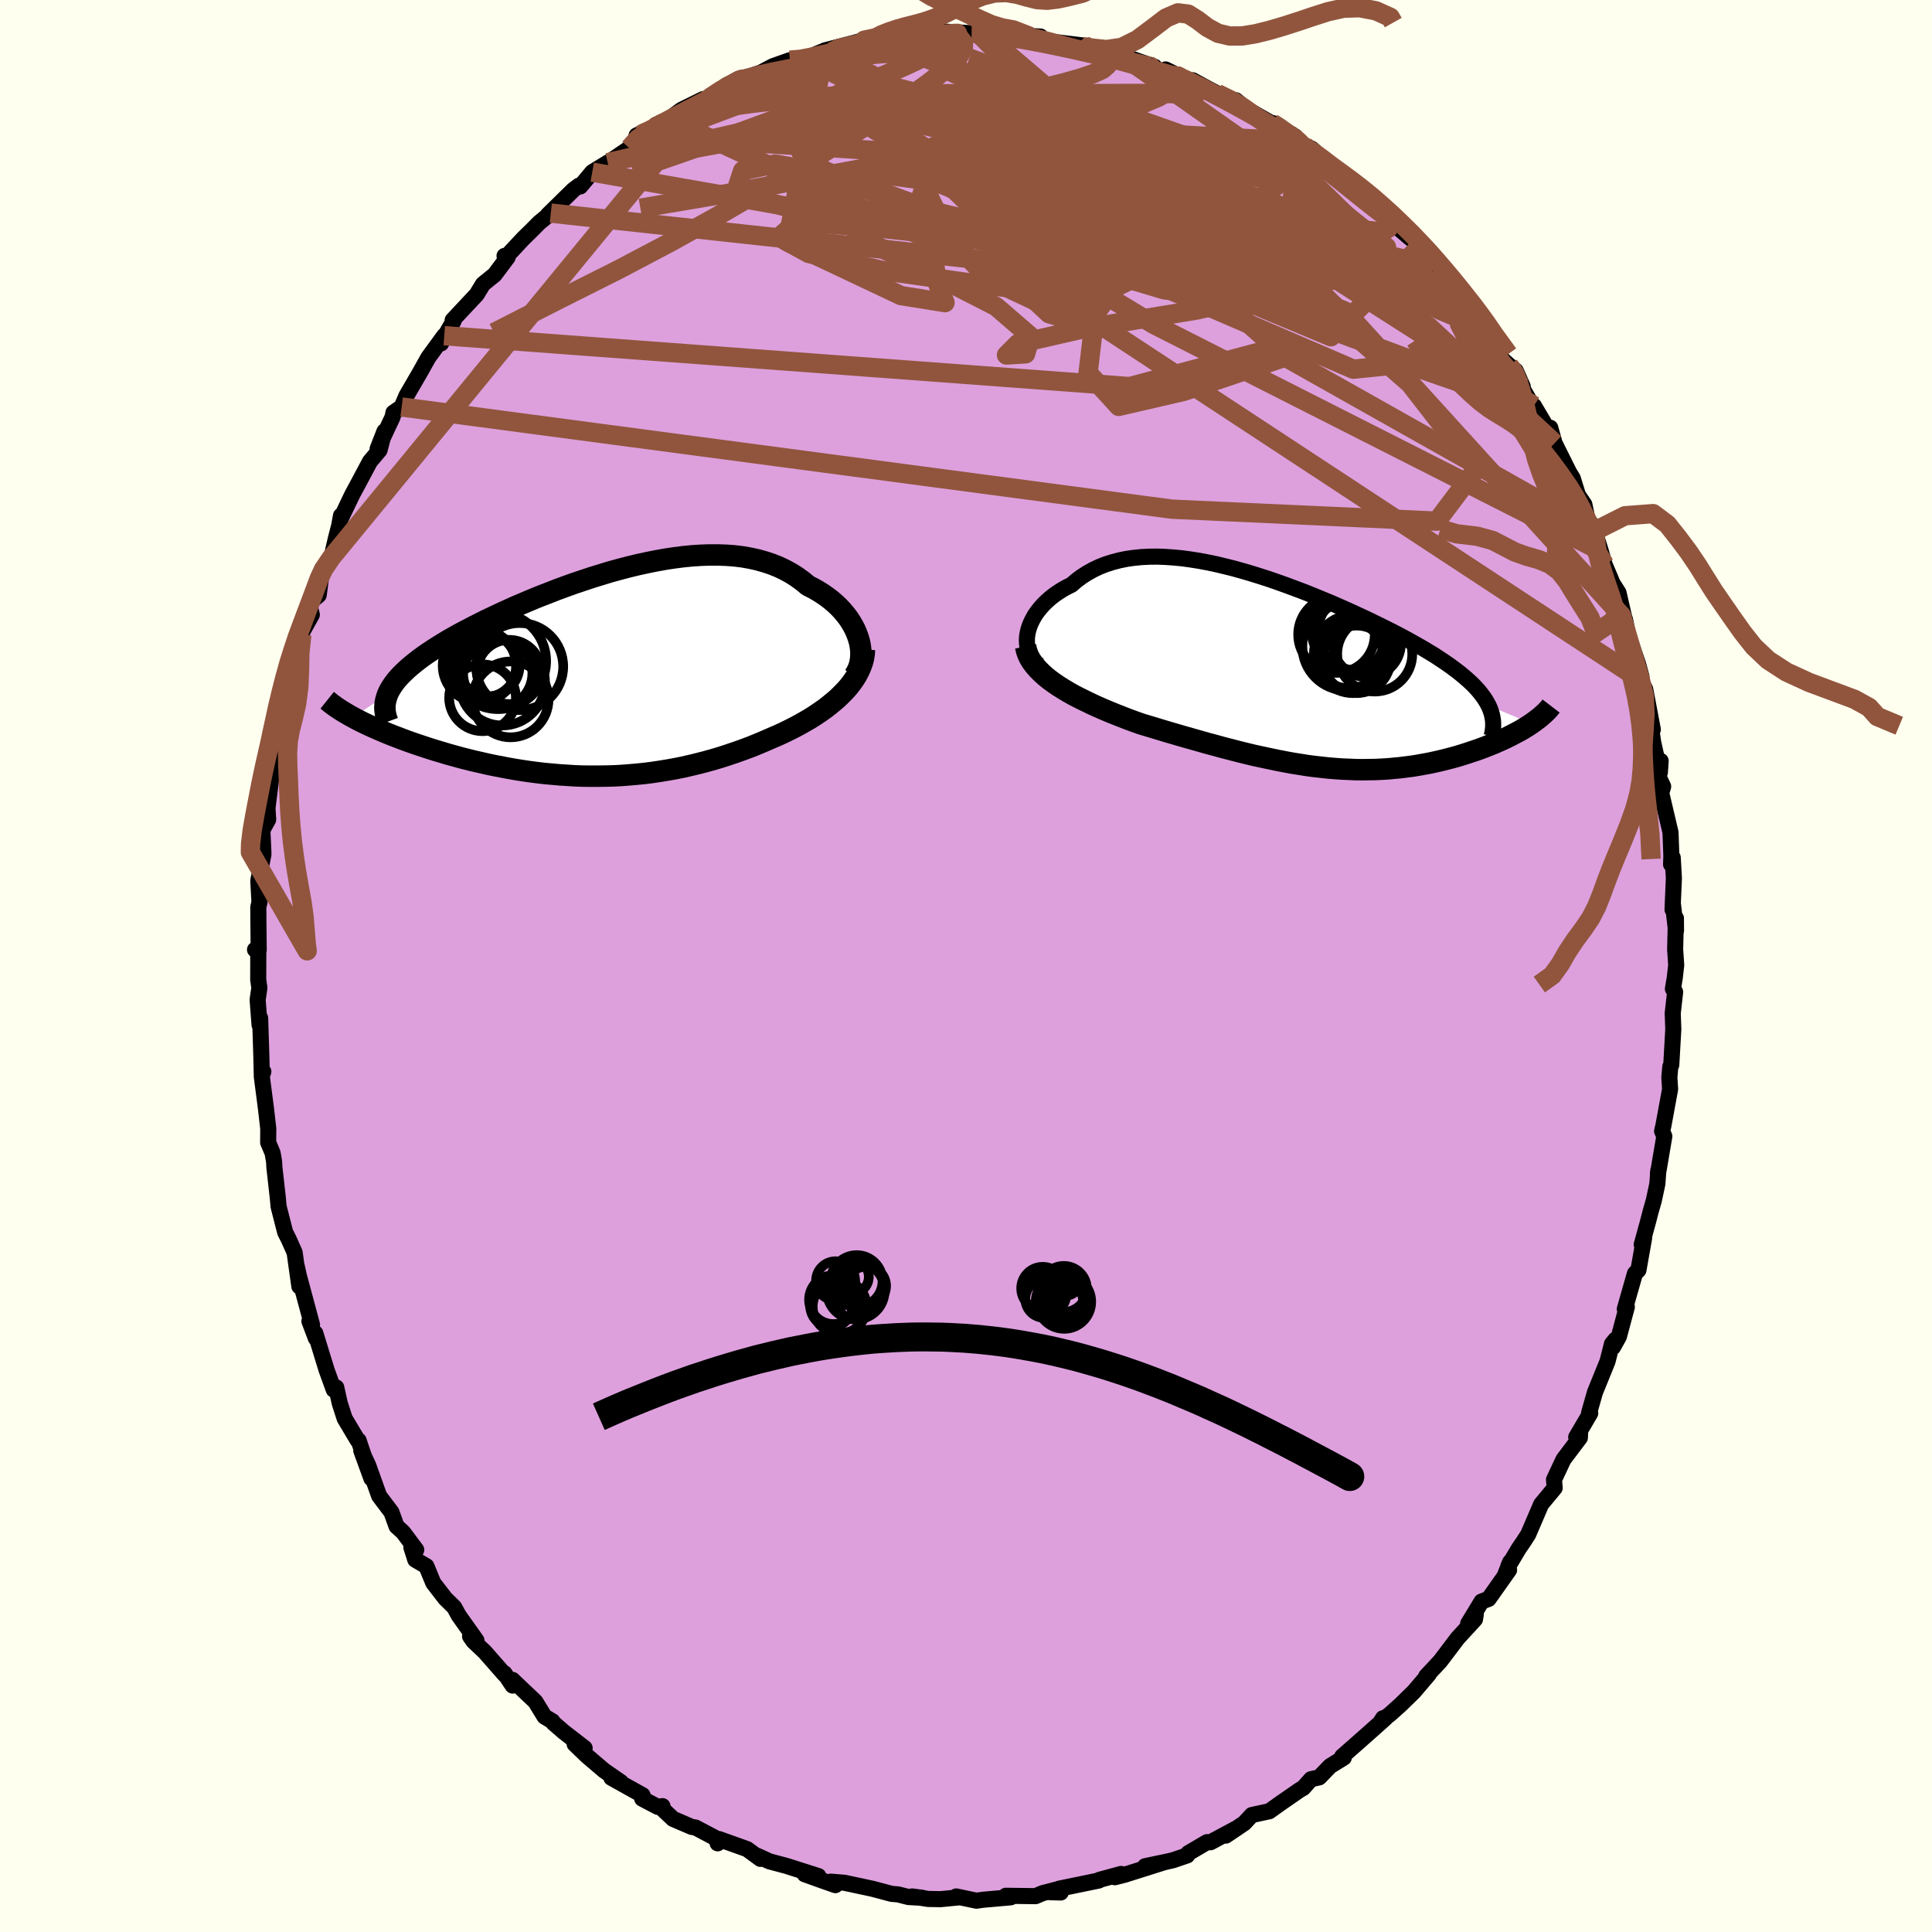 <svg xmlns="http://www.w3.org/2000/svg" width="500" height="500" viewBox="-100 -100 200 200"><defs><clipPath id="c"><path d="m27.14-3.71-.15-.42-.18-.43-.21-.41-.24-.41-.27-.41-.3-.39-.33-.39-.35-.37-.38-.36-.41-.35-.43-.33-.46-.32-.48-.3-.51-.29-.52-.26-.55-.46-.58-.42-.61-.39-.64-.35-.67-.32-.7-.28-.73-.24-.75-.21-.77-.17-.8-.14-.82-.1-.84-.06-.86-.03h-.88l-.89.03-.91.06-.92.09-.93.12-.93.14-.95.17-.94.19-.96.21-.95.23-.95.25-.95.26-.95.29-.94.29-.93.31-.93.31-.91.33-.9.33-.89.35-.88.34-.85.35-.85.36-.82.35-.8.36-.78.36-.76.36-.74.35-.71.36-.69.35-.67.35-.64.34-.61.34-.59.34-.56.34-.53.33-.51.33-.48.32-.46.32-.43.32-.41.32-.38.31-.36.31-.33.31-.31.3-.28.3-.26.3-.23.3-.2.29-.18.29-.16.29-.13.29-3.59 2.36.35.19.37.19.38.19.4.19.41.19.43.19.45.2.45.19.48.2.48.19.5.19.52.2.52.19.54.19.56.19.57.19.58.19.61.19.61.18.63.19.65.18.65.18.67.17.68.17.7.16.7.16.71.15.73.14.73.14.74.13.75.12.75.11.77.1.77.09.77.07.78.07.78.05.79.05.79.03.79.01h.8l.8-.01.8-.02.8-.04.8-.06.8-.07.81-.08.8-.1.8-.12.8-.13.79-.14.8-.16.79-.18.79-.19.78-.2.79-.22.77-.23.77-.25.77-.26.76-.27.76-.28.74-.3.74-.31.73-.32.61-.26.59-.27.59-.29.58-.29.56-.3.55-.31.53-.31.52-.33.5-.34.49-.34.46-.36.44-.36.43-.37.39-.38.38-.39"/></clipPath><clipPath id="b"><path d="m-27.98-4.09.09-.38.13-.39.16-.38.19-.37.22-.38.26-.36.28-.35.31-.35.34-.33.36-.32.39-.31.42-.29.44-.28.46-.26.49-.24.51-.44.55-.41.58-.37.61-.34.63-.3.66-.26.69-.22.72-.19.73-.15.76-.11.79-.08.8-.04.82-.01.84.03.85.06.87.08.88.12.89.14.91.17.91.19.91.22.92.23.93.26.92.27.93.29.92.3.92.32.92.33.91.34.9.34.89.36.88.36.87.36.85.37.84.37.83.38.8.37.79.37.77.38.75.37.72.36.71.37.68.36.65.36.64.36.61.35.58.35.56.34.53.35.51.34.48.33.46.34.44.33.41.33.39.33.36.32.34.32.31.32.29.32.26.32.24.32.22.32.18.31.17.31 4.44 1.84-.28.19-.3.19-.31.19-.33.19-.34.18-.36.19-.37.19-.38.19-.39.18-.41.18-.42.19-.43.17-.45.18-.45.17-.47.17-.49.16-.5.17-.51.16-.52.16-.54.15-.55.14-.56.14-.57.13-.59.13-.59.11-.61.11-.61.1-.63.08-.63.08-.64.06-.65.06-.66.04-.66.03-.68.01-.68.01-.69-.01-.69-.03-.71-.03-.71-.05-.72-.06-.72-.08-.73-.08-.75-.1-.74-.12-.76-.12-.76-.14-.77-.15-.77-.16-.79-.17-.79-.17-.8-.19-.81-.2-.81-.21-.82-.21-.83-.23-.83-.22-.84-.24-.85-.24-.85-.24-.85-.25-.86-.25-.86-.26-.86-.26-.87-.26-.68-.24-.68-.25-.67-.26-.66-.26-.66-.27-.64-.27-.64-.28-.62-.29-.6-.29-.59-.29-.58-.3-.55-.31-.53-.32-.51-.32-.48-.33"/></clipPath><filter id="a"><feTurbulence baseFrequency=".05" numOctaves="3" result="noise" type="noise"/><feDisplacementMap in="SourceGraphic" in2="noise" scale="2"/></filter></defs><rect width="100%" height="100%" x="-100" y="-100" fill="ivory"/><path fill="plum" stroke="#000" stroke-linejoin="round" stroke-width="1.667" d="m73.52-.09-.15 1.32-.19 1.14.23.32-.25 2.2.06 1.65-.21 3.7-.1.18-.1 1.12.08 1.2-.7 3.81-.13.54.23.54-.66 3.89.04-.36-.1 1.39-.37 1.73-.32 1.12-.31 1.19-.62 2.25.25-.69-.59 3.33-.36.35-1.05 3.68.21-.22-.82 3.07-.62 1.11.26-.79-.36.44-.46 1.81-1.3 3.2-.6 2.11.11.06-1.45 2.47.41-.64-.03.7-1.7 2.25-.98 2.09.07.86-1.4 1.69-1.34 3.12-.51.79-.46.67-1.08 1.81.19-.42-.55 1.39.43-.56-2.12 3-.73.27-1.39 2.29.79-.95-.08.5-1.8 1.96-1.8 2.38-1.45 1.55.28-.22-1.55 1.82L45 76.46l-1.09.98-.91.7.17-.27.26-.02-1.53 1.37-1.72 1.52-1.24 1.09.17.12-1.41.87-1.13 1.17-.85.19-.81.91-.34.19-2.01 1.39-1.16.83-1.81.39-.78.84-1.91 1.29 1.19-.8-2.78 1.49-.36-.01-1.94 1.14-.11.23-1.47.5-1.31.3-1.58.32 2.04-.43-4.15 1.31-1.02.26.65-.34-2.25.61-.06.07-4.08.84.14.4-1.12-.03.74-.29-1.5.39-.73.31-3.08-.04.51.16-2.84.25-.71.1-2.09-.44.22.1-1.83.18-1.29-.02-1.68-.26 1.08.14-1.45-.08-1.06-.27-.69-.06-1.95-.52-2.94-.63-1.39-.11.47.36-1.34-.47-1.84-.66 1.42.19-3.3-1.05-1.76-.47-1.25-.57.31.31-1.38-1.01-2.91-1.04-.14.44.05-.4-2.33-1.23-.41-.07-1.93-.83-1.13-1.07.04-.25-.48.08-1.62-.85.04-.36-3.23-1.8.99.45-1.75-1.21-1.78-1.52-1.26-1.21 1.03.41-2.17-1.68-1.06-.92-.1-.17-.82-.49-.95-1.55-2.37-2.25.02.59-.85-1.27.03.14-2.07-2.36-1.17-1.1-.35-.51.66.42-1.83-2.57-.47-.86-.93-.91-1.24-1.61-.71-1.73-1.15-.67-.4-1.26.5.24-1.35-1.81-.69-.63-.53-1.46-1.27-1.68-1.13-3.16-.72-1.53 1.05 2.88-1.33-3.94-.1-.02-1.34-2.25-.51-1.58-.36-1.63-.26.23-.74-2.04-1.17-3.81.06.53-.67-1.77.27.37-1.37-5.1-.2-.92.26 2.05-.49-3.51-.61-1.37-.37-.73-.68-2.66-.08-.89-.35-3.12-.04-.66-.15-.87-.46-1.09.01-1.44-.24-2.1-.43-3.3.16-.5-.16.32-.05-2.07-.12-3.79-.06.71-.2-2.6.18-1.24-.12-.84.01-3.36-.34.25.38.05-.03-2.82-.01-1.64.12-.5-.12-2.22.53-2.74-.01-.36-.1-2.15.6-1.09-.07-1.2.54-4.31.38-1.67-.43 1.21.8-2.87-.12-.37-.13.58.75-3.6.19-.99 1.26-3.73-.19.6.5-2.8v-.19l1.04-1.86-.29-1.19 1-.84.36-2.7-.29.79 1.25-1.98.46-1.98.34-1.32.19-1.04.01.23 1.17-2.44.51-.94 1.31-2.46.99-1.17.51-1.95-.71 1.82 1.55-3.3.09-.45.85-.59.5-1.17 1.4-2.41.86-1.54 1.65-2.26-.33.8.24-.49 1.06-1.84-.1-.08 2.49-2.66.65-1.07 1.2-.97 1.35-1.8-.32-.15.08.19 1.84-1.97.96-.94.69-.7 1.22-1.01-.31.19 2.64-2.59.6-.45.12.09 1.24-1.48 1.6-.98-1.35.94 3.6-2.44 1.15-1.37-.41.05 1.99-.88-.01-.21 1.34-.59 1.34-.98 2.23-1.1.37.11-.27.12 2.32-1.67.63-.31.62-.35 1.28-.3 1.03-.35 1.25-.66 1.75-.62 1.66-.14-.6.2 2.31-.96.94.1-.7-.21 4.09-1.06 2.04.09-.6-.25.97-.14.52.04 2.5-.02-.27-.03 1.33-.14.74-.27.88-.18 3 .18.63-.06.56.04 3.04.05-1.16.26 2.99.04 1.07.01-1.18-.05 2.47.63.04-.03 3.97.49-.97.01.6-.04 2.19.86 1.28.07 1.78.62 1.63.57-.31.14 2.73.97-1.28-.83 2.72 1.34.09-.22 1.46.8 1.07.56 2.59 1.24-.65-.53.19.38 3.57 2.04v-.05l.06-.01 2.33 1.4-.09.47 1.78.78 2.4 2.15-.67-.37.33.21.25-.03 1.9 1.72.93.52 1.44 1.19.82.73 2.79 3.13-1.58-1.35 2.65 2.23-.22.18 1.51 1.66 1.55 1.86-1.49-1.71 2.16 2.11 1.65 2.53.29.25-.26.02 1.43 1.62-.3.07 2.23 3.16.62.54.7.57.72 1.63-.22-.13 1.17 2.01.21.12 1.87 3.16-.18-.89.45 1.6 1.51 3.03.37.6.54 1.74.66.97.38 1.78.66.99-.18-.64.84 2.69.4 1.4.83 1.96.61.96.91 3.97-.24-1.2-.37-.42 1.72 5.03.35 1.3-.11.33.5.97.79 4.18-.24-.54.28 1.87.69 3.11.08-1.19-.34 1.36.6 1.29-.2.67.96 4.08.09 2.43-.03.88.17-.7.12 2.11-.14 3.27.03-.66.33 2.84-.01-1.29-.08 3.23.11 1.63-.15 1.32" filter="url(#a)"/><path fill="#fff" d="m-27.98-4.09.09-.38.13-.39.16-.38.19-.37.22-.38.26-.36.28-.35.31-.35.34-.33.36-.32.39-.31.42-.29.44-.28.46-.26.49-.24.51-.44.55-.41.58-.37.61-.34.63-.3.66-.26.69-.22.72-.19.73-.15.76-.11.79-.08.8-.04.82-.01.84.03.85.06.87.08.88.12.89.14.91.17.91.19.91.22.92.23.93.26.92.27.93.29.92.3.92.32.92.33.91.34.9.34.89.36.88.36.87.36.85.37.84.37.83.38.8.37.79.37.77.38.75.37.72.36.71.37.68.36.65.36.64.36.61.35.58.35.56.34.53.35.51.34.48.33.46.34.44.33.41.33.39.33.36.32.34.32.31.32.29.32.26.32.24.32.22.32.18.31.17.31 4.44 1.84-.28.19-.3.19-.31.19-.33.19-.34.18-.36.19-.37.19-.38.19-.39.18-.41.18-.42.19-.43.17-.45.18-.45.17-.47.17-.49.16-.5.17-.51.16-.52.16-.54.15-.55.14-.56.14-.57.13-.59.13-.59.11-.61.11-.61.1-.63.08-.63.08-.64.06-.65.06-.66.04-.66.03-.68.01-.68.01-.69-.01-.69-.03-.71-.03-.71-.05-.72-.06-.72-.08-.73-.08-.75-.1-.74-.12-.76-.12-.76-.14-.77-.15-.77-.16-.79-.17-.79-.17-.8-.19-.81-.2-.81-.21-.82-.21-.83-.23-.83-.22-.84-.24-.85-.24-.85-.24-.85-.25-.86-.25-.86-.26-.86-.26-.87-.26-.68-.24-.68-.25-.67-.26-.66-.26-.66-.27-.64-.27-.64-.28-.62-.29-.6-.29-.59-.29-.58-.3-.55-.31-.53-.32-.51-.32-.48-.33" filter="url(#a)" transform="translate(34.36 -30.38)"/><path fill="#fff" d="m27.14-3.71-.15-.42-.18-.43-.21-.41-.24-.41-.27-.41-.3-.39-.33-.39-.35-.37-.38-.36-.41-.35-.43-.33-.46-.32-.48-.3-.51-.29-.52-.26-.55-.46-.58-.42-.61-.39-.64-.35-.67-.32-.7-.28-.73-.24-.75-.21-.77-.17-.8-.14-.82-.1-.84-.06-.86-.03h-.88l-.89.03-.91.06-.92.09-.93.12-.93.14-.95.17-.94.19-.96.21-.95.23-.95.25-.95.26-.95.29-.94.29-.93.31-.93.31-.91.33-.9.33-.89.35-.88.34-.85.35-.85.36-.82.35-.8.36-.78.36-.76.36-.74.35-.71.36-.69.35-.67.35-.64.34-.61.34-.59.34-.56.34-.53.33-.51.33-.48.32-.46.32-.43.32-.41.32-.38.31-.36.31-.33.31-.31.3-.28.3-.26.3-.23.3-.2.29-.18.29-.16.29-.13.29-3.59 2.36.35.19.37.19.38.19.4.19.41.19.43.19.45.2.45.19.48.2.48.19.5.19.52.2.52.19.54.19.56.19.57.19.58.19.61.19.61.18.63.19.65.18.65.18.67.17.68.17.7.16.7.16.71.15.73.14.73.14.74.13.75.12.75.11.77.1.77.09.77.07.78.07.78.05.79.05.79.03.79.01h.8l.8-.01.8-.02.8-.04.8-.06.8-.07.81-.08.8-.1.8-.12.8-.13.79-.14.8-.16.79-.18.79-.19.78-.2.79-.22.77-.23.77-.25.77-.26.76-.27.76-.28.74-.3.74-.31.73-.32.61-.26.59-.27.59-.29.58-.29.56-.3.55-.31.53-.31.52-.33.5-.34.49-.34.46-.36.44-.36.43-.37.39-.38.38-.39" filter="url(#a)" transform="translate(-38.28 -30.23)"/><g fill="none" stroke="#000" transform="translate(34.36 -30.38)"><path stroke-linejoin="round" stroke-width="1.667" d="m-26.83-.76-.3-.25-.25-.28-.22-.29-.17-.32-.13-.34-.09-.35-.05-.37-.02-.37.02-.38.06-.38.09-.38.13-.39.16-.38.19-.37.22-.38.26-.36.28-.35.31-.35.34-.33.36-.32.39-.31.42-.29.44-.28.46-.26.49-.24.51-.44.55-.41.58-.37.61-.34.63-.3.66-.26.69-.22.72-.19.73-.15.76-.11.79-.08.8-.04.82-.01.84.03.85.06.87.08.88.12.89.14.91.17.91.19.91.22.92.23.93.26.92.27.93.29.92.3.92.32.92.33.91.34.9.34.89.36.88.36.87.36.85.37.84.37.83.38.8.37.79.37.77.38.75.37.72.36.71.37.68.36.65.36.64.36.61.35.58.35.56.34.53.35.51.34.48.33.46.34.44.33.41.33.39.33.36.32.34.32.31.32.29.32.26.32.24.32.22.32.18.31.17.31.14.32.11.31.09.31.06.31.05.32.01.31v.31l-.03.31-.05.31-.07.32" filter="url(#a)"/><path stroke-linejoin="round" stroke-width="2.222" d="m-28.19-2.71.09.42.14.41.19.4.24.39.28.37.32.37.36.36.39.36.42.34.46.34.48.33.51.32.53.32.55.31.58.3.59.29.6.29.62.29.64.28.64.27.66.27.66.26.67.26.68.25.68.24.87.26.86.26.86.26.86.25.85.25.85.24.85.24.84.24.83.22.83.23.82.21.81.21.81.2.8.19.79.17.79.17.77.16.77.15.76.14.76.12.74.12.75.1.73.08.72.08.72.06.71.05.71.03.69.03.69.01.68-.01.68-.01.66-.03.66-.04.65-.06.64-.06.63-.08.63-.08.61-.1.61-.11.59-.11.59-.13.57-.13.56-.14.55-.14.54-.15.52-.16.51-.16.5-.17.49-.16.47-.17.45-.17.45-.18.43-.17.42-.19.41-.18.39-.18.38-.19.37-.19.36-.19.34-.18.33-.19.31-.19.3-.19.28-.19.27-.19.25-.19.24-.18.22-.18.21-.19.2-.18.18-.18.16-.17.16-.18.13-.17" filter="url(#a)"/><circle cx="7.147" cy="-3.042" r="3.524" clip-path="url(#b)" filter="url(#a)"/><circle cx="6.082" cy="-1.367" r="3.496" clip-path="url(#b)" filter="url(#a)"/><circle cx="7.952" cy="-1.917" r="3.886" clip-path="url(#b)" filter="url(#a)"/><circle cx="5.702" cy="-4.457" r="4.308" clip-path="url(#b)" filter="url(#a)"/><circle cx="6.047" cy="-4.202" r="3.98" clip-path="url(#b)" filter="url(#a)"/><circle cx="5.702" cy="-1.917" r="4.048" clip-path="url(#b)" filter="url(#a)"/><circle cx="5.052" cy="-2.732" r="4.594" clip-path="url(#b)" filter="url(#a)"/><circle cx="3.992" cy="-3.932" r="3.966" clip-path="url(#b)" filter="url(#a)"/><circle cx="5.317" cy="-3.717" r="3.712" clip-path="url(#b)" filter="url(#a)"/><circle cx="5.302" cy="-1.852" r="3.498" clip-path="url(#b)" filter="url(#a)"/></g><g fill="none" stroke="#000" transform="translate(-38.28 -30.23)"><path stroke-linejoin="round" stroke-width="2.222" d="m26.72.18.2-.32.17-.34.14-.37.09-.38.06-.39.02-.41-.01-.41-.05-.42-.08-.43-.12-.42-.15-.42-.18-.43-.21-.41-.24-.41-.27-.41-.3-.39-.33-.39-.35-.37-.38-.36-.41-.35-.43-.33-.46-.32-.48-.3-.51-.29-.52-.26-.55-.46-.58-.42-.61-.39-.64-.35-.67-.32-.7-.28-.73-.24-.75-.21-.77-.17-.8-.14-.82-.1-.84-.06-.86-.03h-.88l-.89.03-.91.06-.92.09-.93.12-.93.14-.95.17-.94.19-.96.21-.95.23-.95.25-.95.26-.95.29-.94.29-.93.31-.93.31-.91.33-.9.33-.89.35-.88.34-.85.35-.85.36-.82.35-.8.36-.78.36-.76.36-.74.35-.71.36-.69.35-.67.35-.64.34-.61.34-.59.34-.56.34-.53.33-.51.33-.48.32-.46.32-.43.32-.41.32-.38.31-.36.31-.33.31-.31.3-.28.3-.26.3-.23.3-.2.29-.18.29-.16.29-.13.29-.1.29-.08.28-.06.29-.03.28-.01.28.02.28.04.28.06.27.08.28.1.28" filter="url(#a)"/><path stroke-linejoin="round" stroke-width="2.222" d="m27.77-2.54-.03.46-.07.45-.12.45-.16.44-.19.43-.22.42-.26.42-.29.41-.32.41-.35.39-.38.39-.39.38-.43.37-.44.36-.46.36-.49.34-.5.34-.52.33-.53.31-.55.31-.56.3-.58.29-.59.29-.59.27-.61.26-.73.32-.74.31-.74.3-.76.28-.76.27-.77.26-.77.25-.77.23-.79.22-.78.2-.79.19-.79.18-.8.16-.79.14-.8.13-.8.12-.8.1-.81.08-.8.07-.8.06-.8.04-.8.02-.8.01h-.8l-.79-.01-.79-.03-.79-.05-.78-.05-.78-.07-.77-.07-.77-.09-.77-.1-.75-.11-.75-.12-.74-.13-.73-.14-.73-.14-.71-.15-.7-.16-.7-.16-.68-.17-.67-.17-.65-.18-.65-.18-.63-.19-.61-.18-.61-.19-.58-.19-.57-.19-.56-.19-.54-.19-.52-.19-.52-.2-.5-.19-.48-.19-.48-.2-.45-.19-.45-.2-.43-.19-.41-.19-.4-.19-.38-.19-.37-.19-.35-.19-.33-.18-.32-.19-.31-.18-.29-.18-.27-.18-.26-.17-.24-.18-.23-.17-.21-.17-.2-.16" filter="url(#a)"/><circle cx="-9.008" cy="-.21" r="3.324" clip-path="url(#c)" filter="url(#a)"/><circle cx="-11.768" cy="2.465" r="3.456" clip-path="url(#c)" filter="url(#a)"/><circle cx="-12.093" cy="-.86" r="3.8" clip-path="url(#c)" filter="url(#a)"/><circle cx="-10.158" cy="-1.335" r="4.972" clip-path="url(#c)" filter="url(#a)"/><circle cx="-11.488" cy="-.885" r="3.284" clip-path="url(#c)" filter="url(#a)"/><circle cx="-9.728" cy=".9" r="4.432" clip-path="url(#c)" filter="url(#a)"/><circle cx="-11.128" cy="-.89" r="3.196" clip-path="url(#c)" filter="url(#a)"/><circle cx="-10.193" cy="-.075" r="3.586" clip-path="url(#c)" filter="url(#a)"/><circle cx="-8.863" cy="2.63" r="3.926" clip-path="url(#c)" filter="url(#a)"/><circle cx="-7.923" cy="-.77" r="4.506" clip-path="url(#c)" filter="url(#a)"/></g><g fill="none" stroke="#91553D" stroke-linejoin="round" stroke-width="2"><path d="m-34.84-84.66.84-.94.89-.66 1.12-.66 1.3-.7 1.43-.75 1.46-.76 1.37-.7 1.18-.62.94-.53.67-.41.39-.29.12-.13-.18.04-.54.27-1.08.61m20.89-5.4.82-.17 1.03.01.94.17.66.29.33.42-.01.55-.35.68-.72.82-1.09.97-1.45 1.13-1.8 1.3-2.17 1.51-2.59 1.71-3.07 1.95-3.55 2.2-4.04 2.42-4.49 2.62-4.94 2.75-5.44 2.87-6.06 3.04-6.83 3.48" filter="url(#a)"/><path d="m-7.6-96.1 1.56-.02.83-.05.68-.06.67-.02.63.06.5.14.28.24-.02.34-.36.42-.74.52-1.13.62-1.53.72-1.93.84-2.33.98-2.76 1.14-3.24 1.31-3.76 1.45-4.27 1.57-4.76 1.69-5.24 1.81M26-90.33l1.62.8 1.13.7 1.36.97 1.62 1.17 1.7 1.26 1.7 1.29 1.67 1.3 1.64 1.29 1.54 1.24 1.35 1.08 1.05.83.74.55.52.35.29.09M3.65-96.27l2.18.08 1.42.19 1.31.32 1.53.41 1.73.46 1.78.47 1.73.46 1.63.45 1.53.43 1.37.39 1.12.32.76.2.34.07-.05-.07-.33-.13m-35.62-2.35.66-.38 1.53-.38 1.19-.23.69-.08.32.05.05.16-.2.26-.49.35-.83.45-1.21.57-1.63.74-2.1.91-2.62 1.08-3.18 1.24-3.74 1.4-4.31 1.63" filter="url(#a)"/><path d="m-33.69-86.03.4-.23 1.18-.51 1.57-.63 1.89-.73 2.09-.77 2.2-.78 2.21-.76 2.23-.74 2.23-.73 2.2-.71 2.15-.68 2.05-.63 1.9-.59 1.68-.55 1.37-.48.99-.39.66-.25m45.61 15.78 1.19 1.08.93 1.05.58.86.21.61-.1.43-.41.25-.74.08-1.12-.11-1.5-.31-1.93-.5-2.39-.71-2.88-.94-3.39-1.19-3.9-1.43-4.36-1.67-4.84-1.92-5.39-2.24-6.03-2.61-6.69-3" filter="url(#a)"/><path d="m-10.53-95.84 1.51.18 1.55.45 2.16.79 2.82 1.12L.9-91.9l3.86 1.64 4.29 1.87 4.69 2.09 5.04 2.28 5.32 2.43 5.45 2.53 5.52 2.58 5.58 2.67 5.7 2.87" filter="url(#a)"/><path d="m-32.11-86.86.59-.34 1.41-.51 1.81-.52 1.98-.44 2.09-.34 2.2-.3 2.34-.27 2.49-.23 2.65-.2 2.79-.14 2.93-.09 3.03-.05 3.08-.01H.36l3.05.01h5.9l2.88-.02 2.8-.01 2.65-.01h2.46l2.31.05 2.2.12" filter="url(#a)"/><path d="m13.01-95.18-.37.06.43.23.71.35.61.41.33.44-.08.44-.51.44-.94.43-1.34.46-1.75.49-2.18.54-2.63.6-3.14.66-3.7.69-4.27.73-4.83.74-5.4.8-6.11.94-7.19 1.32" filter="url(#a)"/><path d="m31.7-87.25.62.38.96.69.96.74.8.68.57.54.3.38.09.27-.05.21-.17.19-.31.18-.51.13-.75.04-1.06-.09-1.4-.26-1.76-.43-2.15-.63-2.57-.83-3.01-1.02-3.46-1.22-3.93-1.4-4.41-1.58-4.85-1.75-5.26-1.96" filter="url(#a)"/><path d="m21.94-91.98-.32-.18.17.35-.11.53-.57.62-1.14.7-1.81.77-2.53.84-3.27.92-4 1-4.78 1.07-5.61 1.14-6.49 1.25-7.44 1.39-8.4 1.55-9.35 1.58m15.48-15.32 1.13-.1 1.05-.2 1.26-.28 1.48-.31 1.64-.33 1.7-.31 1.63-.26 1.49-.22 1.34-.16 1.19-.13 1.05-.1.9-.1.72-.09.51-.09.27-.07-.02-.03-.35.01-.69.06-.99.12-1.17.15m4.67-.35.82.01 1.32.14 1.57.23 1.66.27 1.67.31 1.64.33 1.61.34 1.59.36 1.53.34 1.41.3 1.21.26 1 .21.76.18.53.13.21.03-.24-.14m3.07 1.28-.01-.13 1.09.5 1.42.7 1.55.81 1.56.83 1.48.81 1.36.77 1.24.74 1.12.68.94.57.63.37.2.08-.27-.25-.78-.59m17.08 15.71 1.09 1.64.53.83.38.62.37.62.35.62.26.52.09.32-.13.08-.38-.18-.64-.45-.91-.73-1.2-1.03-1.52-1.36-1.85-1.69-2.21-2.05-2.61-2.44-3.06-2.91-3.51-3.43-3.72-3.86" filter="url(#a)"/><path d="m57.41-60.12-8.8-10.57-5.62-2.61-6.05-.97-4.88-.15-3.12.64-1.66.76-.52.07-.24-.89-1.35-1.2-3.4-.08-4.66 2.47-3.76 5.21-.71 6.04 3.17 3.47 6.71-1.55 10.53-3.55 32 18.02" filter="url(#a)"/><path d="m46.82-74.3-9.04 9.16L12.8-75.57-3.75-84.4l-6.59-4.24-.08-.23 3.23 2.73 4.59 4.44 4.91 4.77 4.59 4.01 3.66 2.85 2.11 1.85.16 1.11-1.64.34-2.59-.75-2.15-2.01-.34-2.9 1.72-3.02 1.77-2.78-2.09-3.03-7.09-3.62-.57-2.37L34-85.39" filter="url(#a)"/><path d="M58.79-57.99 31.5-75.43l-20.38-4.33-3.27 1.52 6.74 2.67 7.31 1.98 2.91.43-1.26-1.09-2.42-1.64-1.03-.88.55.49.4 1.3-1.3.72-3.02-1.19-3.84-3.51-4.53-4.74-5.58-3.12-3.59 3 11.52 15.36 59.1 38.83" filter="url(#a)"/><path d="m1.21-96.62 2.56 2.56 2.6 3.93-3.36 3.41-3.83 1.84-1.56.47 1.09-.05 3.67.26 5.47 1.13 5.05 2.1 1.79 2.55-3.12 1.98-7 .59-7.25-.67-3.01-.8 3.78.5 8.95 2.92 12.38 7.48 46.29 23.46" filter="url(#a)"/><path d="M-16.57-93.91 17.7-76.2l6.62 2.66 2.23-.75-1.59-1.2-5.6-.34-8 .27-8.13.11-6.92-.36-5.7-.62-4.92-.38-3.81.28-1.23 1.08 3.07 1.69 7.76 1.79 10.26 1.44 8.54 1.06 3.25 1.1-1.68.82-5.14-2.79-37.49-17.32" filter="url(#a)"/><path d="m31.7-87.2 3.73 6.53-14.96-2.78-15.54-1.41-7.21 1.24.6 2.37 3.92 1.96 4.3.86 4.7.05 6.14.06 7.28.84 6.09 1.67 1.53 1.53-5.65-.05-12.58-2.46-14.66-3.93-7.04-2.16 13.01 5 53.22 19.77" filter="url(#a)"/><path d="M35.78-84.61.23-86.15l-3.86 3.28-1.26 4.01-4.65 1.6-6.22-.53-5.23-1.43-2.62-1.64.49-1.47 3.34-.69 5.96 1.04 8.89 3.25 11.95 4.68L20.5-70l11.1 1.37 4.02-2.04-5.94-5.3-15.54-10.04L1.77-96.58" filter="url(#a)"/><path d="m-37.09-83.16 27.47-6.28 2.49.81-6.35 2.31-3.7 1.9.69 1.25 2.36 1.04 2.84 1.38 5.41 2.01 10.63 2.59 15.14 2.75 14.72 1.94 8.57-.15.35-2.81-6.8-5.38-20.62-14.48" filter="url(#a)"/><path d="M60.93-54.12 47.94-66.16l-8.39-5.15-5.85 1.16-9.8 2.24-11.32 1.85-7.23 1.65-1.16 1.16 1.98-.12.53-1.8-3.58-3.09-6.94-3.55-6.9-3.49-2.91-3.39 3.29-3.41 8.11-3.14 8.34-1.82 3.74.71-5.33 2.81-38.62-2.44" filter="url(#a)"/><path d="m-54.01-65.25 70.94 5.27 15.14-4.03-4.4-3.86-5.61-2.61-1.45-2.17 1.59-1.87 1.47-1.51-1.61-1.36-5.82-1.16-8.52-.25-7.63 1.52-3.57 3.2.55 3.47.76 1.94-4.56-.73-11.79-5.57 3.9-19.81" filter="url(#a)"/><path d="M-18.23-93.77 9.8-86.56l.98-1.4-1.68-.36-.35 1.54 1.53 1.83 1.99.89.23.16-2.26.83-3.19 2.91-1.64 4.95 1.57 4.75 5.48 1.21 9.58-4.15 10.16-7.41 1.8-4.58" filter="url(#a)"/><path d="M37.51-82.83-.01-85.39l1.32-2.98 10.64.65 8.72 2.25 3.03 1.36-1.89-.17-3.97-.79-3.44-.26-1.51.93.77 2.14 2.94 2.99 4.68 3.08 5.34 2.12 4.43.1 2.31-2.14.38-3.16.25-1.69 2.71 2.51 7.22 8.34 10.69 11.64 2.3-3.15" filter="url(#a)"/><path d="M66.11-41.56 52.56-63.65l-1.46-2.77 2.09 4.03-.7 2.47-6.47-2.24-11.42-5.78-12.91-6.19-10.89-4.03-7.46-1.54-4.8-.76-3.22-2-1.19-3.61 2.23-3.33 5.72-.07 10.84 5.85 39.31 16.04" filter="url(#a)"/><path d="m-2.42-96.74 6.14 13.89 11.87 8.94 5.01 1.76.72-.24-.15-.11 1.26.3 2.62.45 2.27.31.34.02-1.82-.25-3.02-.27-3.04.11-2.6.75-2.57 1.25-3.29 1.07-4.29-.15-4.75-2.23-4.09-4.39-2.62-5.35-1.43-4.23-1.43-1.39-.17 1.28 11.8 2.66 44.05 10.07" filter="url(#a)"/><path d="m-38.69-82.18 53.16 9.35L40.1-61.78l4.32-.44-7.54-7.37-10.45-8-7.38-5.28-2.22-2.01 1.91.46 3.51 1.95 2.69 2.69.43 2.84-2.03 2.36-3.55 1.35-3.83.14-3.88-.84-5.42-1.55-6.59-2.3 4.86-1.63 45.62 9.03" filter="url(#a)"/><path d="m-58.42-57.87 79.75 10.58 27.42 1.24 4.06-5.39-6.85-8.83-10.74-9.39-10.43-7.91-8.43-5.34-6.38-2.58-4.67-.27-2.84 1.25-.3 1.99 2.95 2.19 6.18 2.05 8.14 1.76 7.79 1.42 4.93 1.06.39.69-4.47.26-8.17-.11-9.48-.07-7.8.28-7.15-.77-38.46-4.18" filter="url(#a)"/><path d="m-14.62-94.78 40.65 21.1 1.8 4.23-6.37-1.95-3.65-2.82-.28-1.12.26.71-2.99.83-8.38-.75-12.12-2.46-10.62-2.91-2.92-1.96 8.98-.27 21.12 2.89L39.23-67.8l28.62 31.51" filter="url(#a)"/><path d="m53.66-65.96-10.97-4.61-20.12-9.24-12.6-4.11-1.43.24 5.61 2.42 5.91 2.65 1.27 1.46-4.52-.37-8.34-2-8.97-2.91-7.05-2.97-3.85-2.35-.24-1.26 3.56.18 7.49 1.78 10.98 3.19 12.51 3.7 9.94 2.61 1.65.07-13.41-3.18-44.62-11.18" filter="url(#a)"/><path d="m13.52-101.82-.53.68-.93.43-1.26.32-1.26.28-1.14.14-1.04-.07-1.02-.25-1.05-.3-1.12-.18-1.18.04-1.24.3-1.27.51-1.27.63-1.24.63-1.17.53-1.09.38-1.02.28-.96.24-.91.26-.83.28-.7.28-.64.32-1.18.25 5.52 1.37-1.72.02-1.03-.01-.87.01-1.01.09-1.2.14-1.29.19-1.26.2-1.17.21-1.1.22-1.08.22-1.09.21-1.13.22-1.17.23-1.15.26-1.1.3-1.04.35-.99.43-1 .56-.97.64-.46.35-38.85 47.35-.81 1.2-.45.95-.41 1.1-.44 1.18-.46 1.21-.46 1.23-.47 1.26-.45 1.35-.45 1.43-.42 1.51-.39 1.53-.35 1.47-.3 1.37-.27 1.24-.25 1.18-.27 1.19-.3 1.33-.32 1.52-.33 1.69-.33 1.73-.28 1.6-.16 1.36-.02.87 5.88 10.21-.1-.74-.11-1.38-.12-1.46-.21-1.49-.28-1.54-.27-1.55-.24-1.57-.2-1.58-.16-1.62-.12-1.66-.08-1.64-.06-1.56-.06-1.43-.02-1.27.07-1.17.2-1.14.32-1.25.34-1.48.23-1.74.08-1.83.03-1.7.2-1.94M59.35 1.92l1.34-.96.84-1.17.72-1.26.81-1.22.86-1.16.77-1.14.6-1.17.48-1.2.46-1.26.51-1.35.6-1.46.66-1.58.66-1.65.58-1.63.41-1.52.24-1.35.11-1.23.05-1.2.04-1.3.1-1.48.1-1.69-.08-1.9-.4-1.67-1.96-6.66-2.67 1.81-.15-.48-.45-1.12-.8-1.26-.82-1.31-.75-1.23-.8-1-.96-.71-1.14-.47-1.26-.36-1.22-.43-1.12-.58-1.19-.62-1.61-.44-2.11-.25-1.7-.5m15.77-.41-.24.12-.39-.73-.52-1.06-.63-1.17-.75-1.2-.82-1.19-.86-1.17-.87-1.11-.88-1.02-.9-.91-.94-.79-.97-.66-.98-.59-.95-.6-.9-.68-.88-.77-.89-.84-.9-.83-.86-.73-.77-.6-.68-.48-.76-.57-1.01-1.54" filter="url(#a)"/><path d="m70.92-11.07-.12-2.56-.23-2.24-.18-1.68-.12-1.29-.08-1.13-.06-1.13-.06-1.24-.08-1.35-.14-1.44-.21-1.48-.28-1.51-.35-1.5-.39-1.5-.38-1.47-.36-1.44-.34-1.41-.35-1.39-.44-1.43-.52-1.52-.52-1.62-.4-1.67-.22-1.49-.04-.45 3.17-1.6 2.91-.22 1.48 1.11 1.14 1.44 1.06 1.42.92 1.36.83 1.33.84 1.34.95 1.38 1 1.44 1.05 1.48 1.16 1.47 1.47 1.39 1.91 1.24 2.33 1.07 2.5.93 2.22.83 1.5.83.85.95 2.27.95m-40.4-37.32.56.8.4.97.33 1.06.34 1.19.31 1.35.28 1.45.28 1.49.37 1.46.49 1.42.56 1.39.52 1.39.37 1.41.18 1.47v1.56l-.1 1.5m-4.96-21.07-1.49-2.05-.8-1.17-.64-.88-.63-.85-.71-.9-.76-.96-.79-.97-.8-.95-.8-.93-.82-.93-.86-.92-.89-.93-.96-.95-1.01-.97-1.07-.97-1.1-.96-1.11-.9-1.04-.8-.91-.67-.75-.54-.64-.48-.73-.56-1.15-.83-1.68-.97m-21.96-9.78 1.04.15 1.47.15 1.58-.23 1.61-.8 1.55-1.16 1.42-1.08 1.23-.53 1.06.13.98.62 1 .76 1.1.6 1.22.29 1.31-.01 1.38-.23 1.42-.35 1.46-.43 1.5-.48 1.54-.52 1.57-.5 1.61-.36 1.66-.05 1.69.32 1.48.67.31.55m-59.93-9.05.99 1.14 1.89.27 1.64.24 1.24.32 1.05.48 1.01.68 1.03.84 1.04.87 1.07.79 1.1.67 1.18.59 1.25.58 1.3.61 1.29.63 1.22.54 1.15.35 1.13.2 1.76.68" filter="url(#a)"/></g><g fill="none" stroke="#000"><circle cx="10.296" cy="32.628" r="1.502" filter="url(#a)"/><circle cx="10.288" cy="34.052" r="2.32" filter="url(#a)"/><circle cx="9.668" cy="34.704" r="2.446" filter="url(#a)"/><circle cx="10.388" cy="35.012" r="2.162" filter="url(#a)"/><circle cx="7.94" cy="33.368" r="2.226" filter="url(#a)"/><circle cx="10.16" cy="34.756" r="2.802" filter="url(#a)"/><circle cx="8.108" cy="34.452" r="1.97" filter="url(#a)"/><circle cx="8.976" cy="33.208" r="1.43" filter="url(#a)"/><circle cx="8.208" cy="33.9" r="2.198" filter="url(#a)"/><circle cx="10.128" cy="33.432" r="2.384" filter="url(#a)"/><circle cx="-13.722" cy="34.544" r="2.524" filter="url(#a)"/><circle cx="-13.498" cy="32.588" r="2.024" filter="url(#a)"/><circle cx="-11.318" cy="32.612" r="2.68" filter="url(#a)"/><circle cx="-12.914" cy="33.36" r="1.56" filter="url(#a)"/><circle cx="-11.414" cy="33.596" r="2.996" filter="url(#a)"/><circle cx="-11.818" cy="32.168" r="1.758" filter="url(#a)"/><circle cx="-13.938" cy="35.172" r="2.192" filter="url(#a)"/><circle cx="-11.762" cy="35.08" r="1.4" filter="url(#a)"/><circle cx="-10.298" cy="33.124" r="2.024" filter="url(#a)"/><circle cx="-13.078" cy="35.264" r="2.792" filter="url(#a)"/></g><path fill="#D77F8C" stroke="#000" stroke-linejoin="round" stroke-width="3" d="m-38.01 46.66 1.03-.46 1.02-.45 1.01-.43 1.01-.41.99-.4.99-.39.98-.38.97-.36.96-.34.96-.34.95-.31.94-.31.93-.29.93-.28.92-.27.91-.25.9-.25.9-.22.89-.22.88-.2.88-.2.87-.17.86-.17.86-.16.85-.14.85-.13.84-.12.83-.11.83-.1.82-.09.82-.08.81-.06.8-.05.81-.05.79-.03.79-.03.79-.01h.78l.78.01.77.01.77.03.76.04.76.04.75.06.75.06.75.08.75.08.73.09.74.1.73.11.73.12.73.13.72.13.72.14.72.15.72.16.71.17.71.17.71.18.7.19.7.2.7.2.7.21.7.22.69.22.7.23.69.24.69.24.69.25.69.26.69.26.68.27.69.27.68.28.68.29.69.29.68.29.68.3.68.31.69.31.68.31.68.32.68.33.69.33.68.33.68.34.69.34.68.35.69.35.69.35.69.36.69.36.69.36.69.37.7.37.69.37.7.37.7.38.7.38.7.39-.7-.39-.7-.38-.7-.38-.7-.37-.69-.37-.7-.37-.69-.37-.69-.36-.69-.36-.69-.36-.69-.35-.69-.35-.68-.35-.69-.34-.68-.34-.68-.33-.69-.33-.68-.33-.68-.32-.68-.31-.69-.31-.68-.31-.68-.3-.68-.29-.69-.29-.68-.29-.68-.28-.69-.27-.68-.27-.69-.26-.69-.26-.69-.25-.69-.24-.69-.24-.7-.23-.69-.22-.7-.22-.7-.21-.7-.2-.7-.2-.7-.19-.71-.18-.71-.17-.71-.17-.72-.16-.72-.15-.72-.14-.72-.13-.73-.13-.73-.12-.73-.11-.74-.1-.73-.09-.75-.08-.75-.08-.75-.06-.75-.06-.76-.04-.76-.04-.77-.03-.77-.01-.78-.01h-.78l-.79.01-.79.03-.79.03-.81.05-.8.05-.81.06-.82.08-.82.09-.83.1-.83.11-.84.12-.85.13-.85.14-.86.16-.86.17-.87.17-.88.2-.88.2-.89.22-.9.22-.9.25-.91.25-.92.27-.93.28-.93.29-.94.31-.95.31-.96.34-.96.34-.97.36-.98.38-.99.39-.99.4-1.01.41-1.01.43-1.02.45" filter="url(#a)"/></svg>